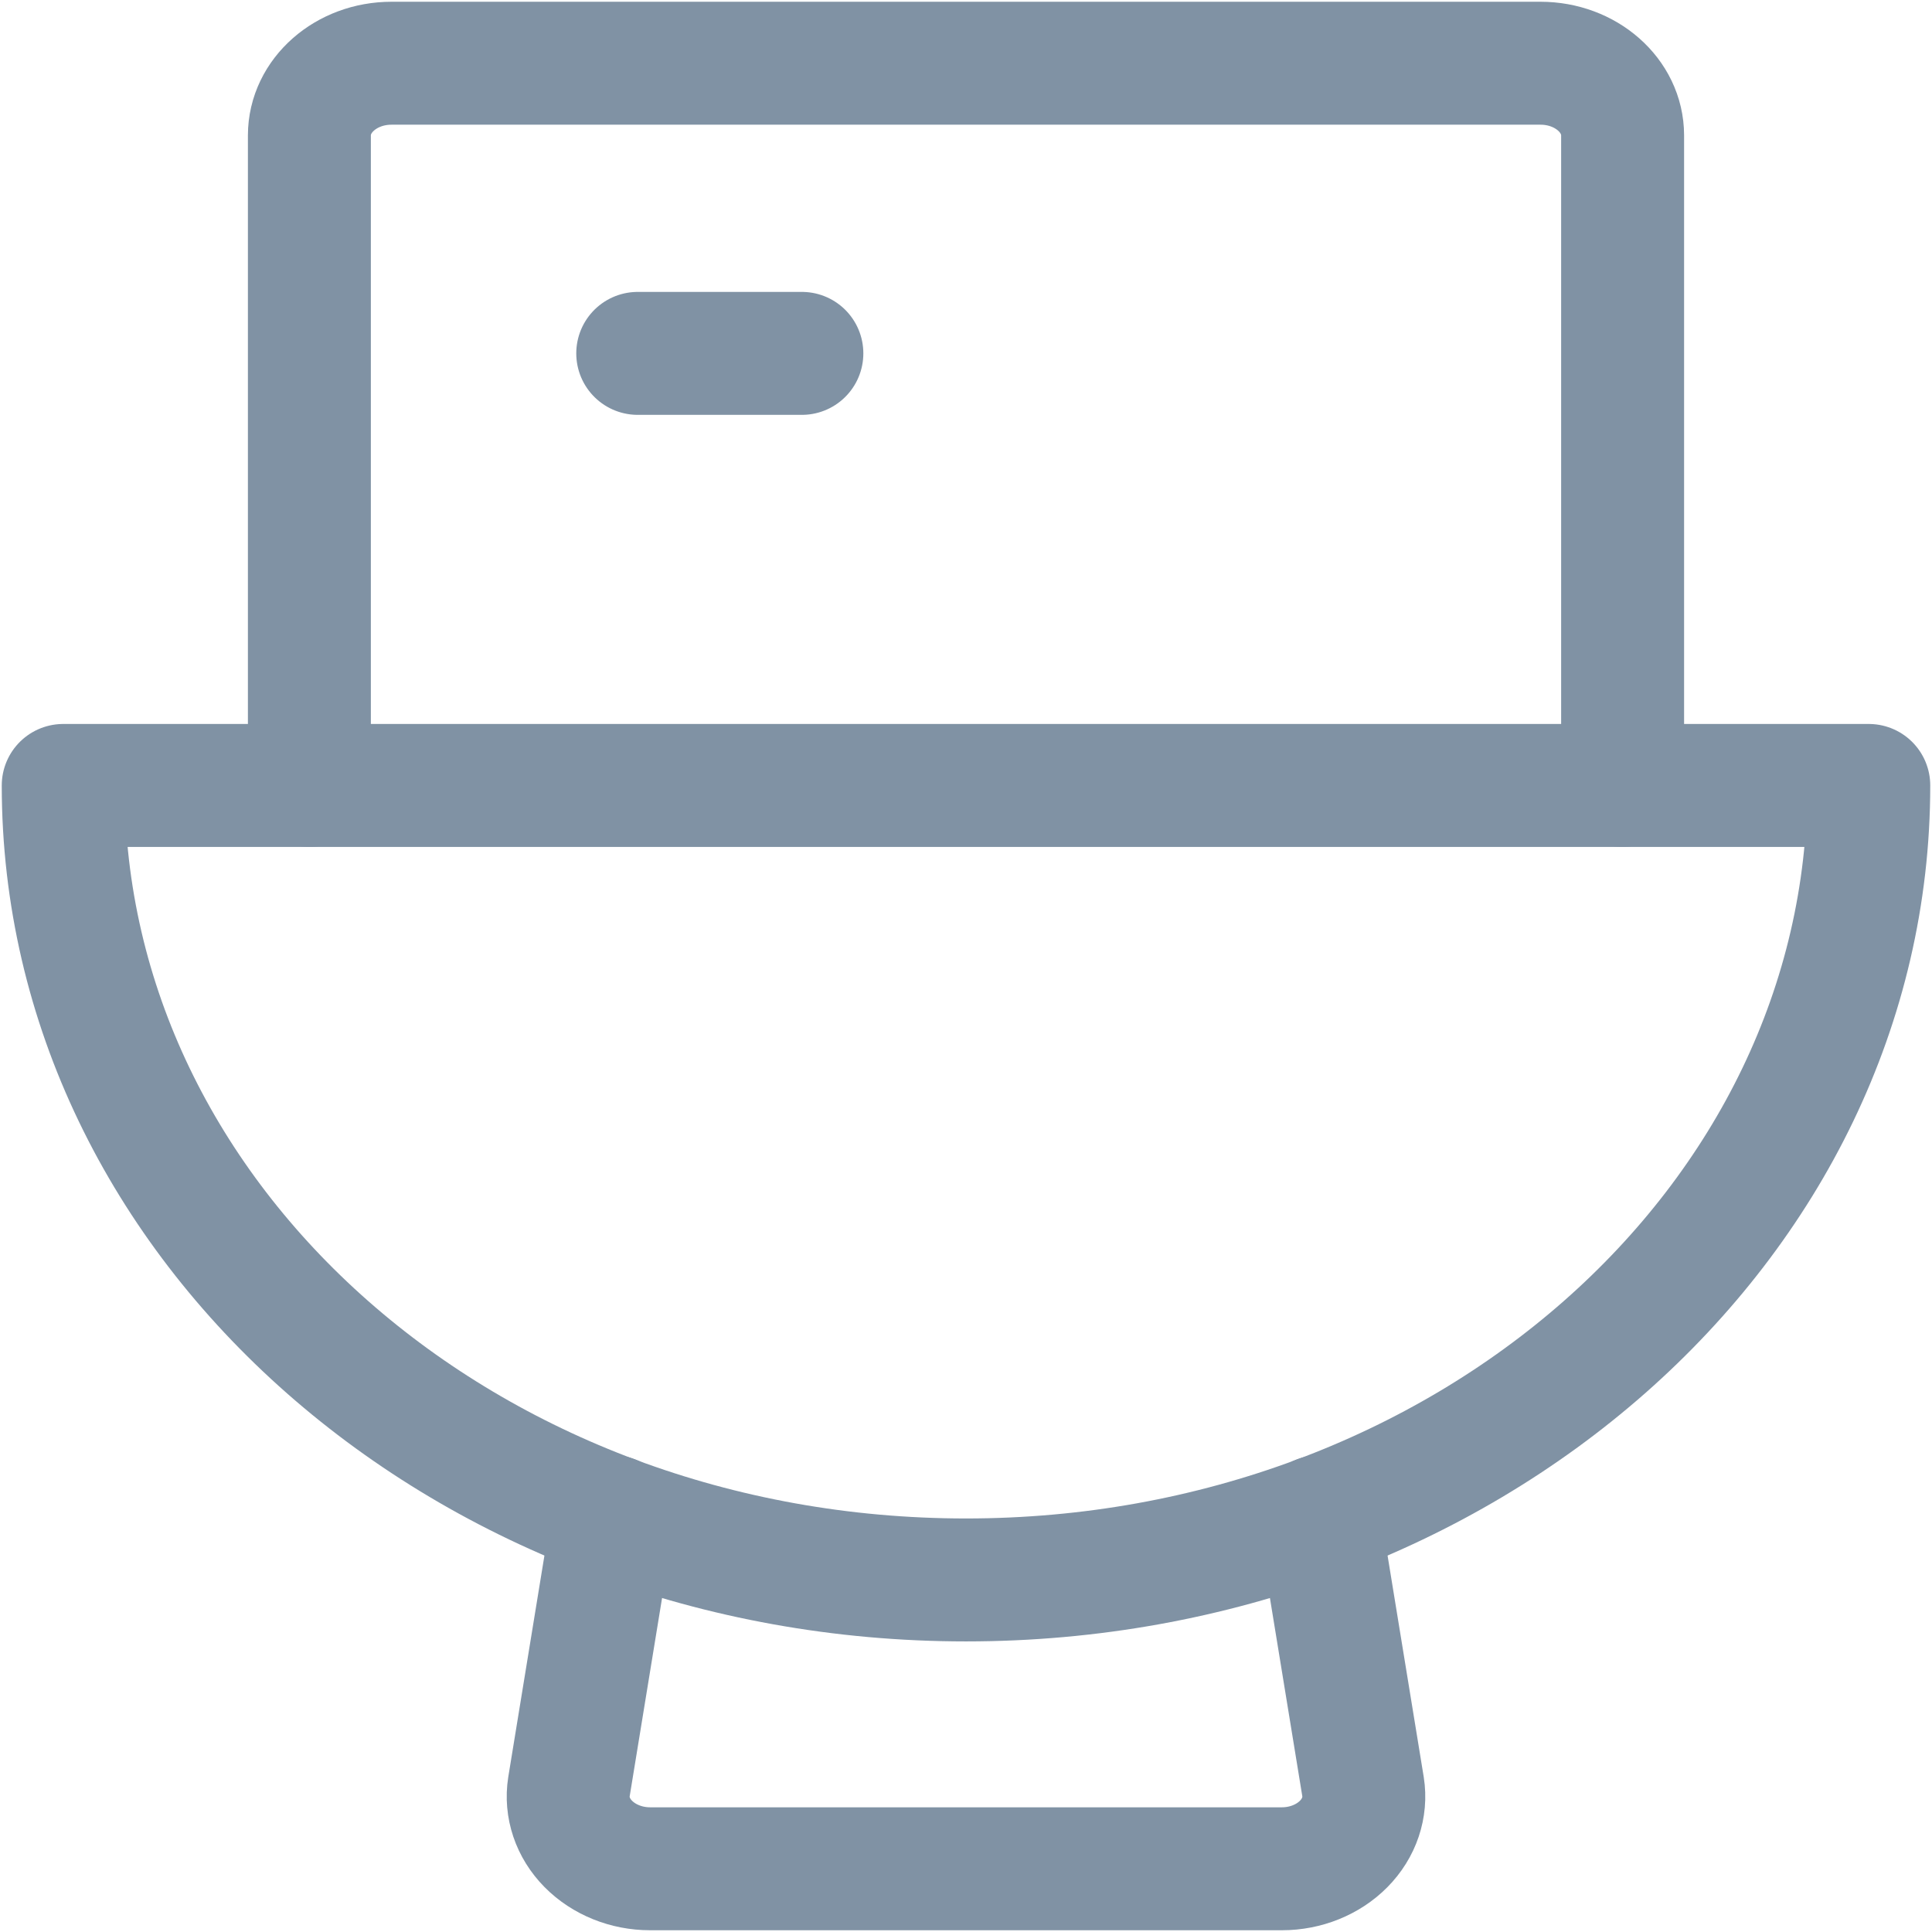 <svg width="22" height="22" viewBox="0 0 22 22" fill="none" xmlns="http://www.w3.org/2000/svg">
<path d="M3.523 8.944V1.542C3.523 1.088 3.942 0.72 4.458 0.72H17.542C18.058 0.72 18.477 1.088 18.477 1.542V8.944" stroke="#8092A4" stroke-width="1.4" stroke-linecap="round" stroke-linejoin="round"/>
<path d="M7.262 4.024H9.131" stroke="#8092A4" stroke-width="1.4" stroke-linecap="round" stroke-linejoin="round"/>
<path fill-rule="evenodd" clip-rule="evenodd" d="M21.28 8.944C21.28 13.94 16.678 17.991 11 17.991C5.322 17.991 0.72 13.94 0.72 8.944L21.28 8.944Z" stroke="#8092A4" stroke-width="1.4" stroke-linecap="round" stroke-linejoin="round"/>
<path d="M6.981 17.271L6.479 20.345C6.442 20.58 6.522 20.818 6.699 20.997C6.876 21.176 7.132 21.28 7.402 21.28H14.598C14.868 21.28 15.124 21.176 15.301 20.997C15.478 20.818 15.558 20.58 15.521 20.345L15.019 17.271" stroke="#8092A4" stroke-width="1.4" stroke-linecap="round" stroke-linejoin="round"/>
</svg>
